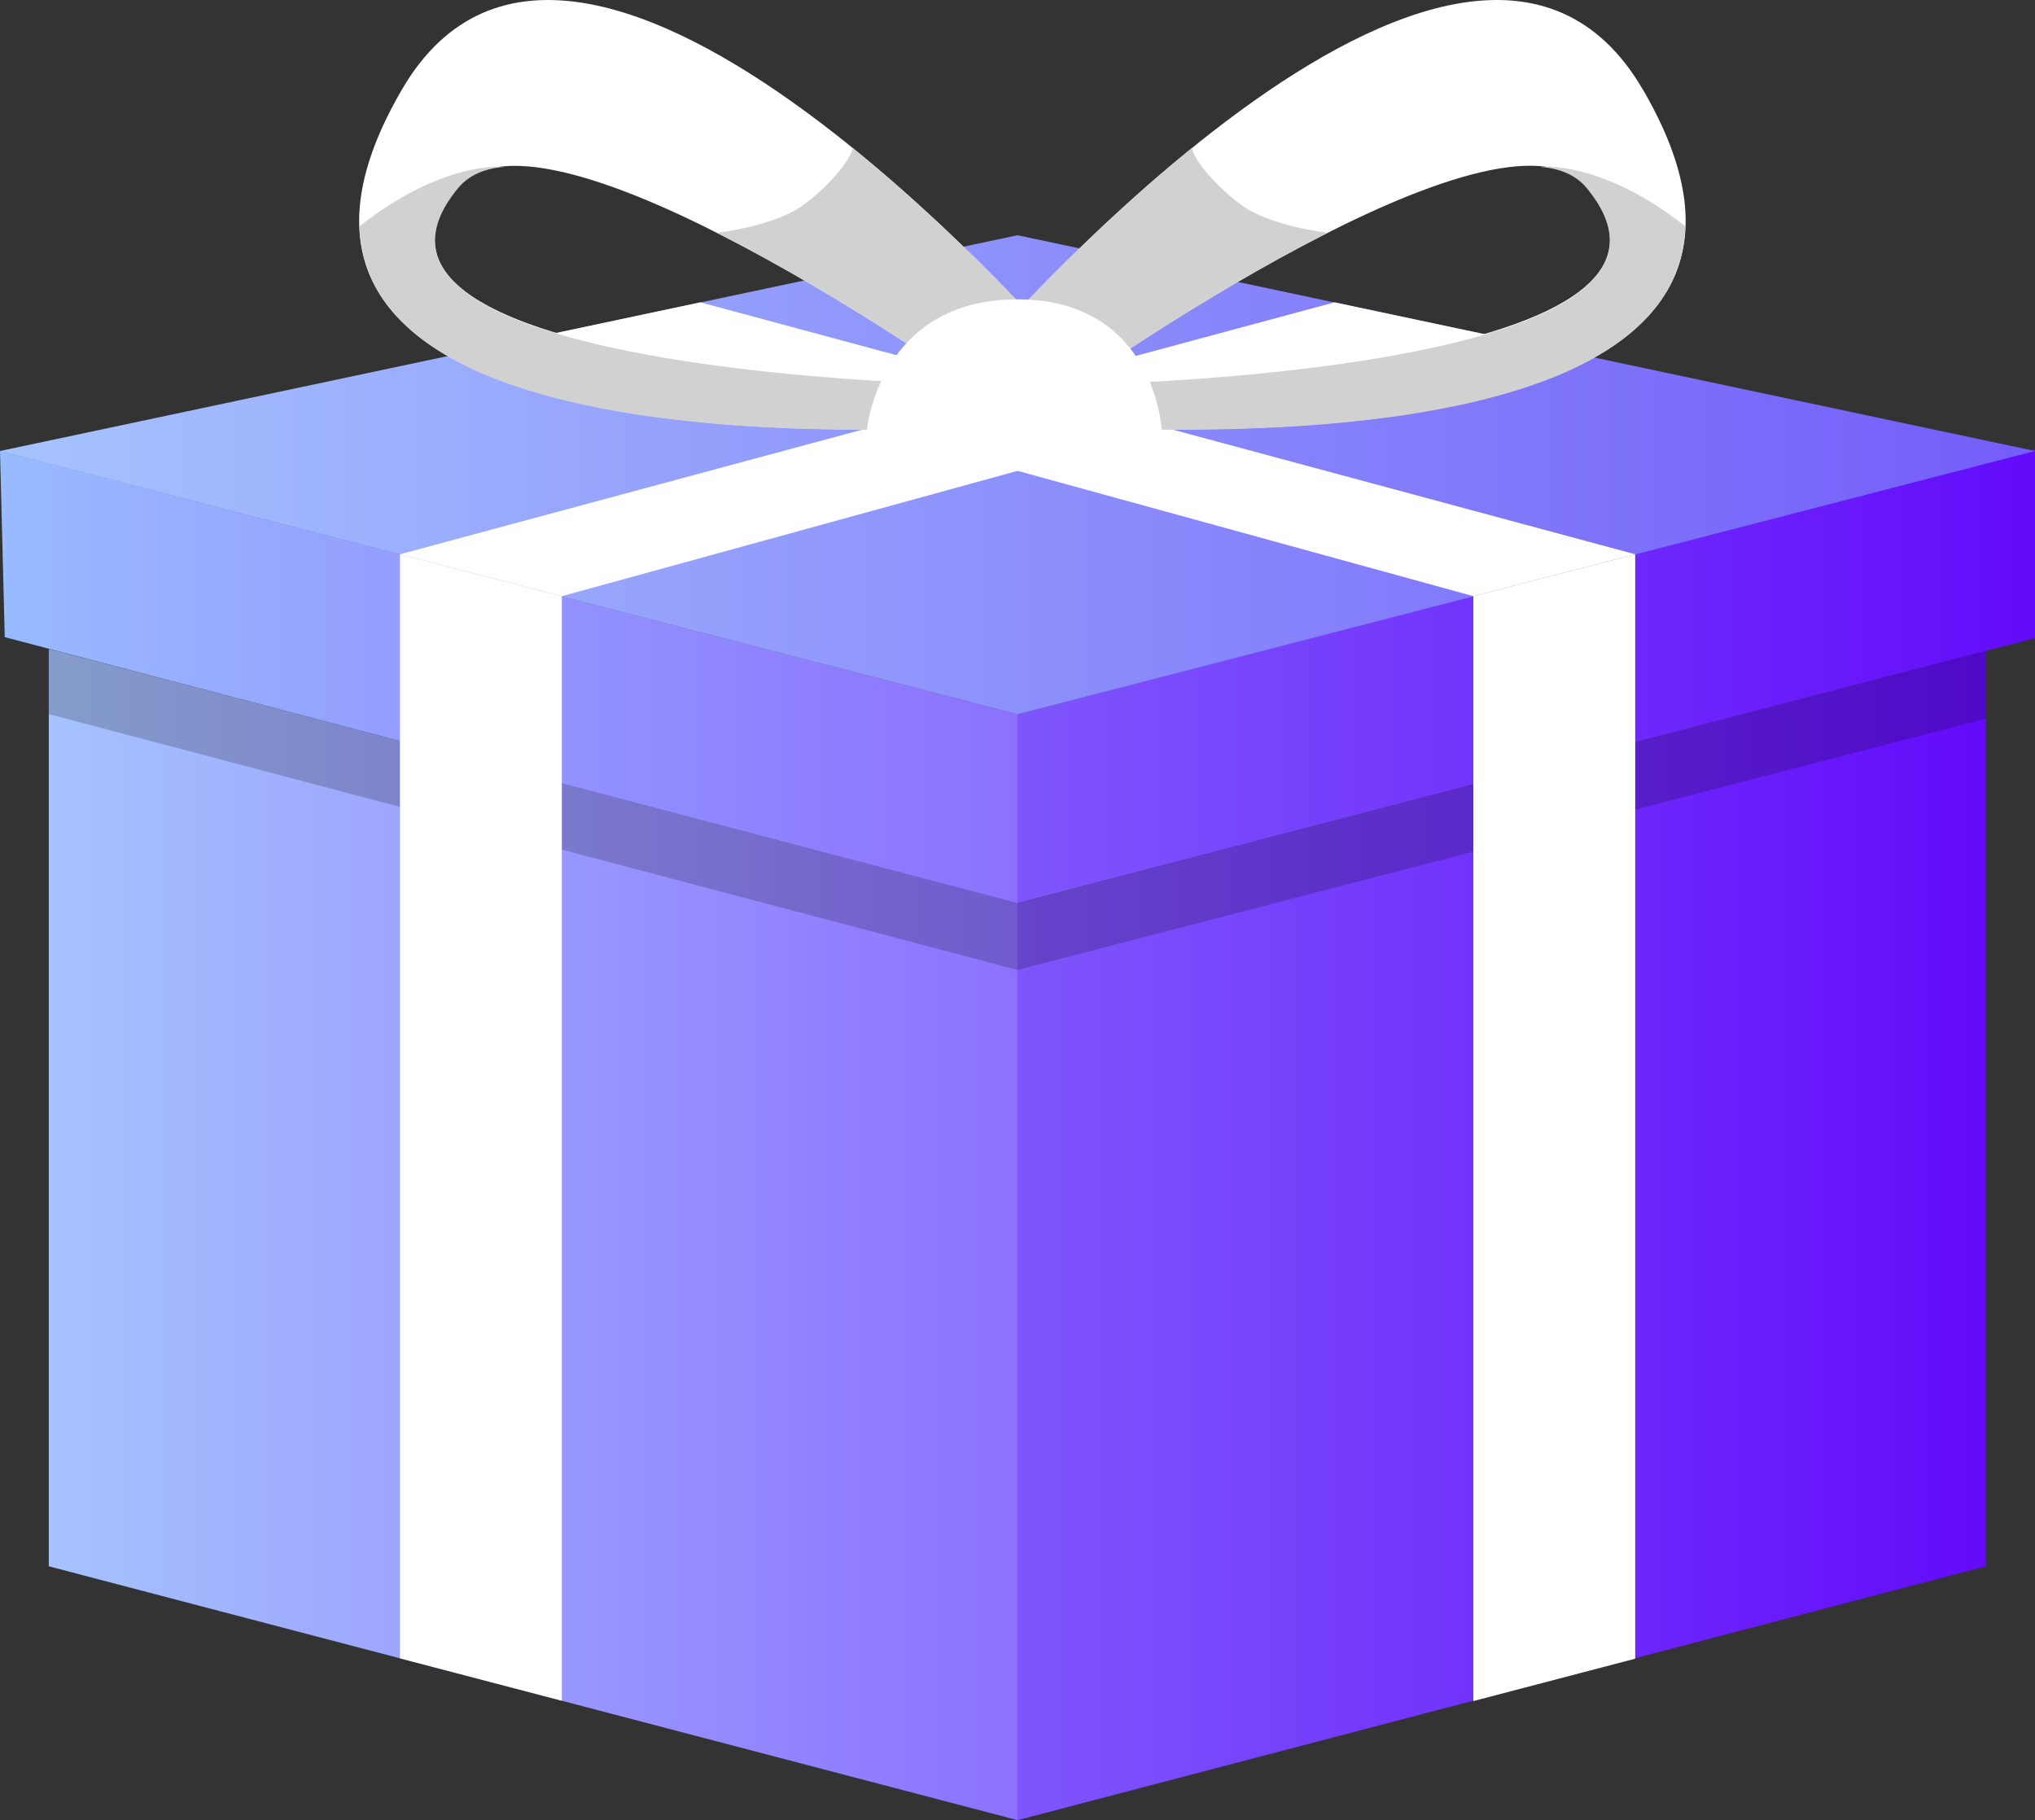 <svg width="398" height="356" viewBox="0 0 398 356" fill="none" xmlns="http://www.w3.org/2000/svg">
<rect x="0" y="0" width="398" height="356" fill="#333333" stroke="none"/>
<g clip-path="url(#clip0_2431_189)">
<path d="M388.37 306.35L199 356.01V176.65L388.37 127.32V306.35Z" fill="url(#paint0_linear_2431_189)"/>
<path d="M198.999 356L9.539 306.35V126.91L198.999 176.59V356.01V356Z" fill="url(#paint1_linear_2431_189)"/>
<path d="M199 176.64L398 124.8V87.88L199 139.7V176.64Z" fill="url(#paint2_linear_2431_189)"/>
<path d="M199 176.64L0.93 124.62L0 88.17L199 139.7V176.64Z" fill="url(#paint3_linear_2431_189)"/>
<path d="M0 88.21L199 46.01L398 88.21L199 139.71L0 88.21Z" fill="url(#paint4_linear_2431_189)"/>
<path opacity="0.2" d="M9.539 126.91V139.67L198.999 189.71L388.369 140.56V127.32L198.999 176.65L9.539 126.91Z" fill="black"/>
<path d="M109.881 332.64L78.221 324.35V108.41L109.881 116.61V332.65V332.64Z" fill="white"/>
<path d="M288.15 332.71L319.81 324.42V108.41L288.15 116.6V332.71Z" fill="white"/>
<path d="M109.881 116.61L78.221 108.41L261.011 59.13L293.651 66.06L109.871 116.61H109.881Z" fill="white"/>
<path d="M288.15 116.6L319.81 108.41L136.97 59.13L104.35 66.06L288.15 116.6Z" fill="white"/>
<path d="M321.26 17.44C286.23 -42.44 189.74 71.09 189.74 71.09L199.21 82.68C199.21 82.68 368.84 98.77 321.26 17.42V17.44ZM210.7 75.13C210.7 75.13 293.69 16.5 310.35 36.62C340.49 73.03 210.7 75.13 210.7 75.13Z" fill="white"/>
<path d="M199.32 82.72C199.32 82.72 199.51 82.72 199.64 82.76H199.79C199.89 82.76 200 82.76 200.13 82.8C200.24 82.8 200.36 82.8 200.47 82.84C200.58 82.84 200.7 82.84 200.81 82.86C200.96 82.86 201.11 82.88 201.28 82.9C201.41 82.9 201.54 82.92 201.68 82.94C201.87 82.94 202.08 82.98 202.28 82.98C202.43 82.98 202.62 83 202.77 83.02C202.98 83.02 203.2 83.06 203.43 83.08C203.54 83.08 203.7 83.08 203.83 83.1C204.44 83.14 205.12 83.19 205.84 83.23C205.95 83.23 206.05 83.23 206.16 83.25C206.52 83.27 206.9 83.29 207.3 83.33C207.45 83.33 207.6 83.33 207.77 83.35C208.17 83.37 208.59 83.39 209 83.43C209.17 83.43 209.34 83.45 209.53 83.47C209.97 83.49 210.4 83.51 210.86 83.55C211.03 83.55 211.2 83.55 211.39 83.57C211.88 83.59 212.38 83.63 212.89 83.65H213.29C213.86 83.67 214.43 83.71 215.01 83.73H215.12C217.81 83.84 220.76 83.92 223.91 83.98H224.16C224.88 83.98 225.6 84 226.34 84.02H226.74C227.48 84.02 228.24 84.02 229.01 84.04H231.83C237.13 84.04 242.83 83.91 248.72 83.62H248.87C249.82 83.58 250.76 83.53 251.73 83.47H251.86C258.79 83.07 265.93 82.41 272.92 81.43H273.01C273.99 81.28 274.98 81.13 275.96 80.98C281.94 80.03 287.81 78.84 293.32 77.31C294.21 77.06 295.1 76.8 295.97 76.53C296.01 76.53 296.06 76.51 296.1 76.49C296.97 76.23 297.84 75.94 298.69 75.66H298.71C303.92 73.92 308.73 71.84 312.91 69.34C312.97 69.3 313.02 69.28 313.06 69.25C313.7 68.87 314.35 68.47 314.95 68.06C315.03 68.02 315.08 67.97 315.16 67.93C315.78 67.51 316.37 67.1 316.96 66.66C317 66.64 317.04 66.6 317.07 66.58C320.16 64.29 322.77 61.71 324.8 58.82C324.84 58.78 324.86 58.73 324.89 58.69C325.25 58.16 325.59 57.63 325.91 57.08C325.97 56.99 326.02 56.87 326.1 56.78C326.4 56.25 326.69 55.72 326.95 55.17C327.01 55.06 327.06 54.92 327.12 54.81C327.38 54.26 327.63 53.69 327.84 53.13C327.88 53.04 327.92 52.94 327.94 52.85C328.92 50.2 329.49 47.34 329.59 44.25C313.1 31.24 301.23 32.63 301.23 32.63C305.09 32.95 308.22 34.24 310.3 36.76C317.46 45.39 315.58 52.11 308.6 57.32C307.77 57.94 306.88 58.53 305.91 59.12C283.34 72.54 225.04 74.87 212.89 75.21C212.3 75.21 211.83 75.23 211.47 75.25H210.64L199.15 82.8H199.32V82.72Z" fill="#D1D1D1"/>
<path d="M210.679 75.15C210.679 75.15 234.819 58.11 259.679 45.54C259.679 45.54 248.229 44.23 242.599 39.97C236.239 35.16 233.079 30.18 233.169 28.91C208.839 48.6 189.699 71.13 189.699 71.13L199.169 82.72L210.659 75.17L210.679 75.15Z" fill="#D1D1D1"/>
<path d="M200.711 82.7L210.181 71.11C210.181 71.11 113.681 -42.44 78.651 17.44C31.091 98.79 200.701 82.7 200.701 82.7H200.711ZM89.561 36.64C106.221 16.52 189.211 75.15 189.211 75.15C189.211 75.15 59.401 73.05 89.561 36.64Z" fill="white"/>
<path d="M200.59 82.72C200.59 82.72 200.4 82.72 200.27 82.76H200.12C200.02 82.76 199.91 82.76 199.78 82.8C199.67 82.8 199.55 82.8 199.44 82.84C199.33 82.84 199.21 82.84 199.1 82.86C198.95 82.86 198.8 82.88 198.63 82.9C198.5 82.9 198.37 82.92 198.23 82.94C198.04 82.94 197.83 82.98 197.62 82.98C197.47 82.98 197.28 83 197.13 83.02C196.92 83.02 196.69 83.06 196.47 83.08C196.36 83.08 196.21 83.08 196.07 83.1C195.46 83.14 194.78 83.19 194.06 83.23C193.95 83.23 193.85 83.23 193.74 83.25C193.38 83.27 193 83.29 192.6 83.33C192.45 83.33 192.3 83.33 192.13 83.35C191.73 83.37 191.32 83.39 190.9 83.43C190.73 83.43 190.56 83.45 190.37 83.47C189.94 83.49 189.5 83.51 189.05 83.55C188.88 83.55 188.71 83.55 188.52 83.57C188.03 83.59 187.53 83.63 187.02 83.65H186.62C186.05 83.67 185.48 83.71 184.9 83.73H184.79C182.1 83.84 179.15 83.92 176 83.98H175.75C175.03 83.98 174.31 84 173.57 84.02H173.17C172.43 84.02 171.67 84.02 170.9 84.04H168.08C162.78 84.04 157.08 83.91 151.19 83.62H151.04C150.09 83.58 149.15 83.53 148.18 83.47H148.05C141.12 83.07 133.98 82.41 127 81.43H126.9C125.92 81.28 124.93 81.13 123.95 80.98C117.97 80.03 112.1 78.84 106.59 77.31C105.7 77.06 104.81 76.8 103.94 76.53C103.9 76.53 103.84 76.51 103.81 76.49C102.94 76.23 102.07 75.94 101.22 75.66H101.2C95.99 73.92 91.18 71.84 87 69.34C86.94 69.3 86.89 69.28 86.85 69.25C86.21 68.87 85.56 68.47 84.96 68.06C84.88 68.02 84.83 67.97 84.75 67.93C84.13 67.51 83.54 67.1 82.95 66.66C82.91 66.64 82.87 66.6 82.84 66.58C79.75 64.29 77.14 61.71 75.11 58.82C75.07 58.78 75.05 58.73 75.02 58.69C74.66 58.16 74.32 57.63 74 57.08C73.94 56.99 73.89 56.87 73.81 56.78C73.51 56.25 73.22 55.72 72.96 55.17C72.9 55.06 72.85 54.92 72.79 54.81C72.52 54.26 72.28 53.69 72.07 53.13C72.03 53.04 71.99 52.94 71.98 52.85C71 50.2 70.43 47.34 70.33 44.25C86.82 31.24 98.69 32.63 98.69 32.63C94.83 32.95 91.7 34.24 89.62 36.76C82.46 45.39 84.34 52.11 91.32 57.32C92.15 57.94 93.04 58.53 94.01 59.12C116.58 72.54 174.88 74.87 187.03 75.21C187.62 75.21 188.09 75.23 188.45 75.25H189.28L200.77 82.8H200.6L200.59 82.72Z" fill="#D1D1D1"/>
<path d="M189.211 75.15C189.211 75.15 165.071 58.11 140.211 45.54C140.211 45.54 151.671 44.23 157.291 39.97C163.651 35.16 166.811 30.18 166.721 28.91C191.051 48.6 210.191 71.13 210.191 71.13L200.721 82.72L189.231 75.17L189.211 75.15Z" fill="#D1D1D1"/>
<path d="M169.561 83.97L187.321 88.84C194.951 90.94 202.981 90.94 210.611 88.84L227.231 84.28C227.231 84.28 226.021 58.55 198.961 58.55C171.901 58.55 169.561 83.98 169.561 83.98V83.97Z" fill="white"/>
</g>
<defs>
<linearGradient id="paint0_linear_2431_189" x1="388.37" y1="241.65" x2="199" y2="241.65" gradientUnits="userSpaceOnUse">
<stop stop-color="#630BFA"/>
<stop offset="1" stop-color="#7E56FC"/>
</linearGradient>
<linearGradient id="paint1_linear_2431_189" x1="9.539" y1="241.45" x2="198.999" y2="241.45" gradientUnits="userSpaceOnUse">
<stop stop-color="#A6C3FE"/>
<stop offset="1" stop-color="#8C71FF"/>
</linearGradient>
<linearGradient id="paint2_linear_2431_189" x1="199" y1="132.26" x2="398" y2="132.26" gradientUnits="userSpaceOnUse">
<stop stop-color="#7E56FC"/>
<stop offset="1" stop-color="#630BFA"/>
</linearGradient>
<linearGradient id="paint3_linear_2431_189" x1="0" y1="132.4" x2="199" y2="132.4" gradientUnits="userSpaceOnUse">
<stop stop-color="#99BBFF"/>
<stop offset="1" stop-color="#8C71FF"/>
</linearGradient>
<linearGradient id="paint4_linear_2431_189" x1="0" y1="92.85" x2="398" y2="92.85" gradientUnits="userSpaceOnUse">
<stop stop-color="#A6C3FE"/>
<stop offset="1" stop-color="#735DF9"/>
</linearGradient>
<clipPath id="clip0_2431_189">
<rect width="398" height="356" fill="white"/>
</clipPath>
</defs>
</svg>
